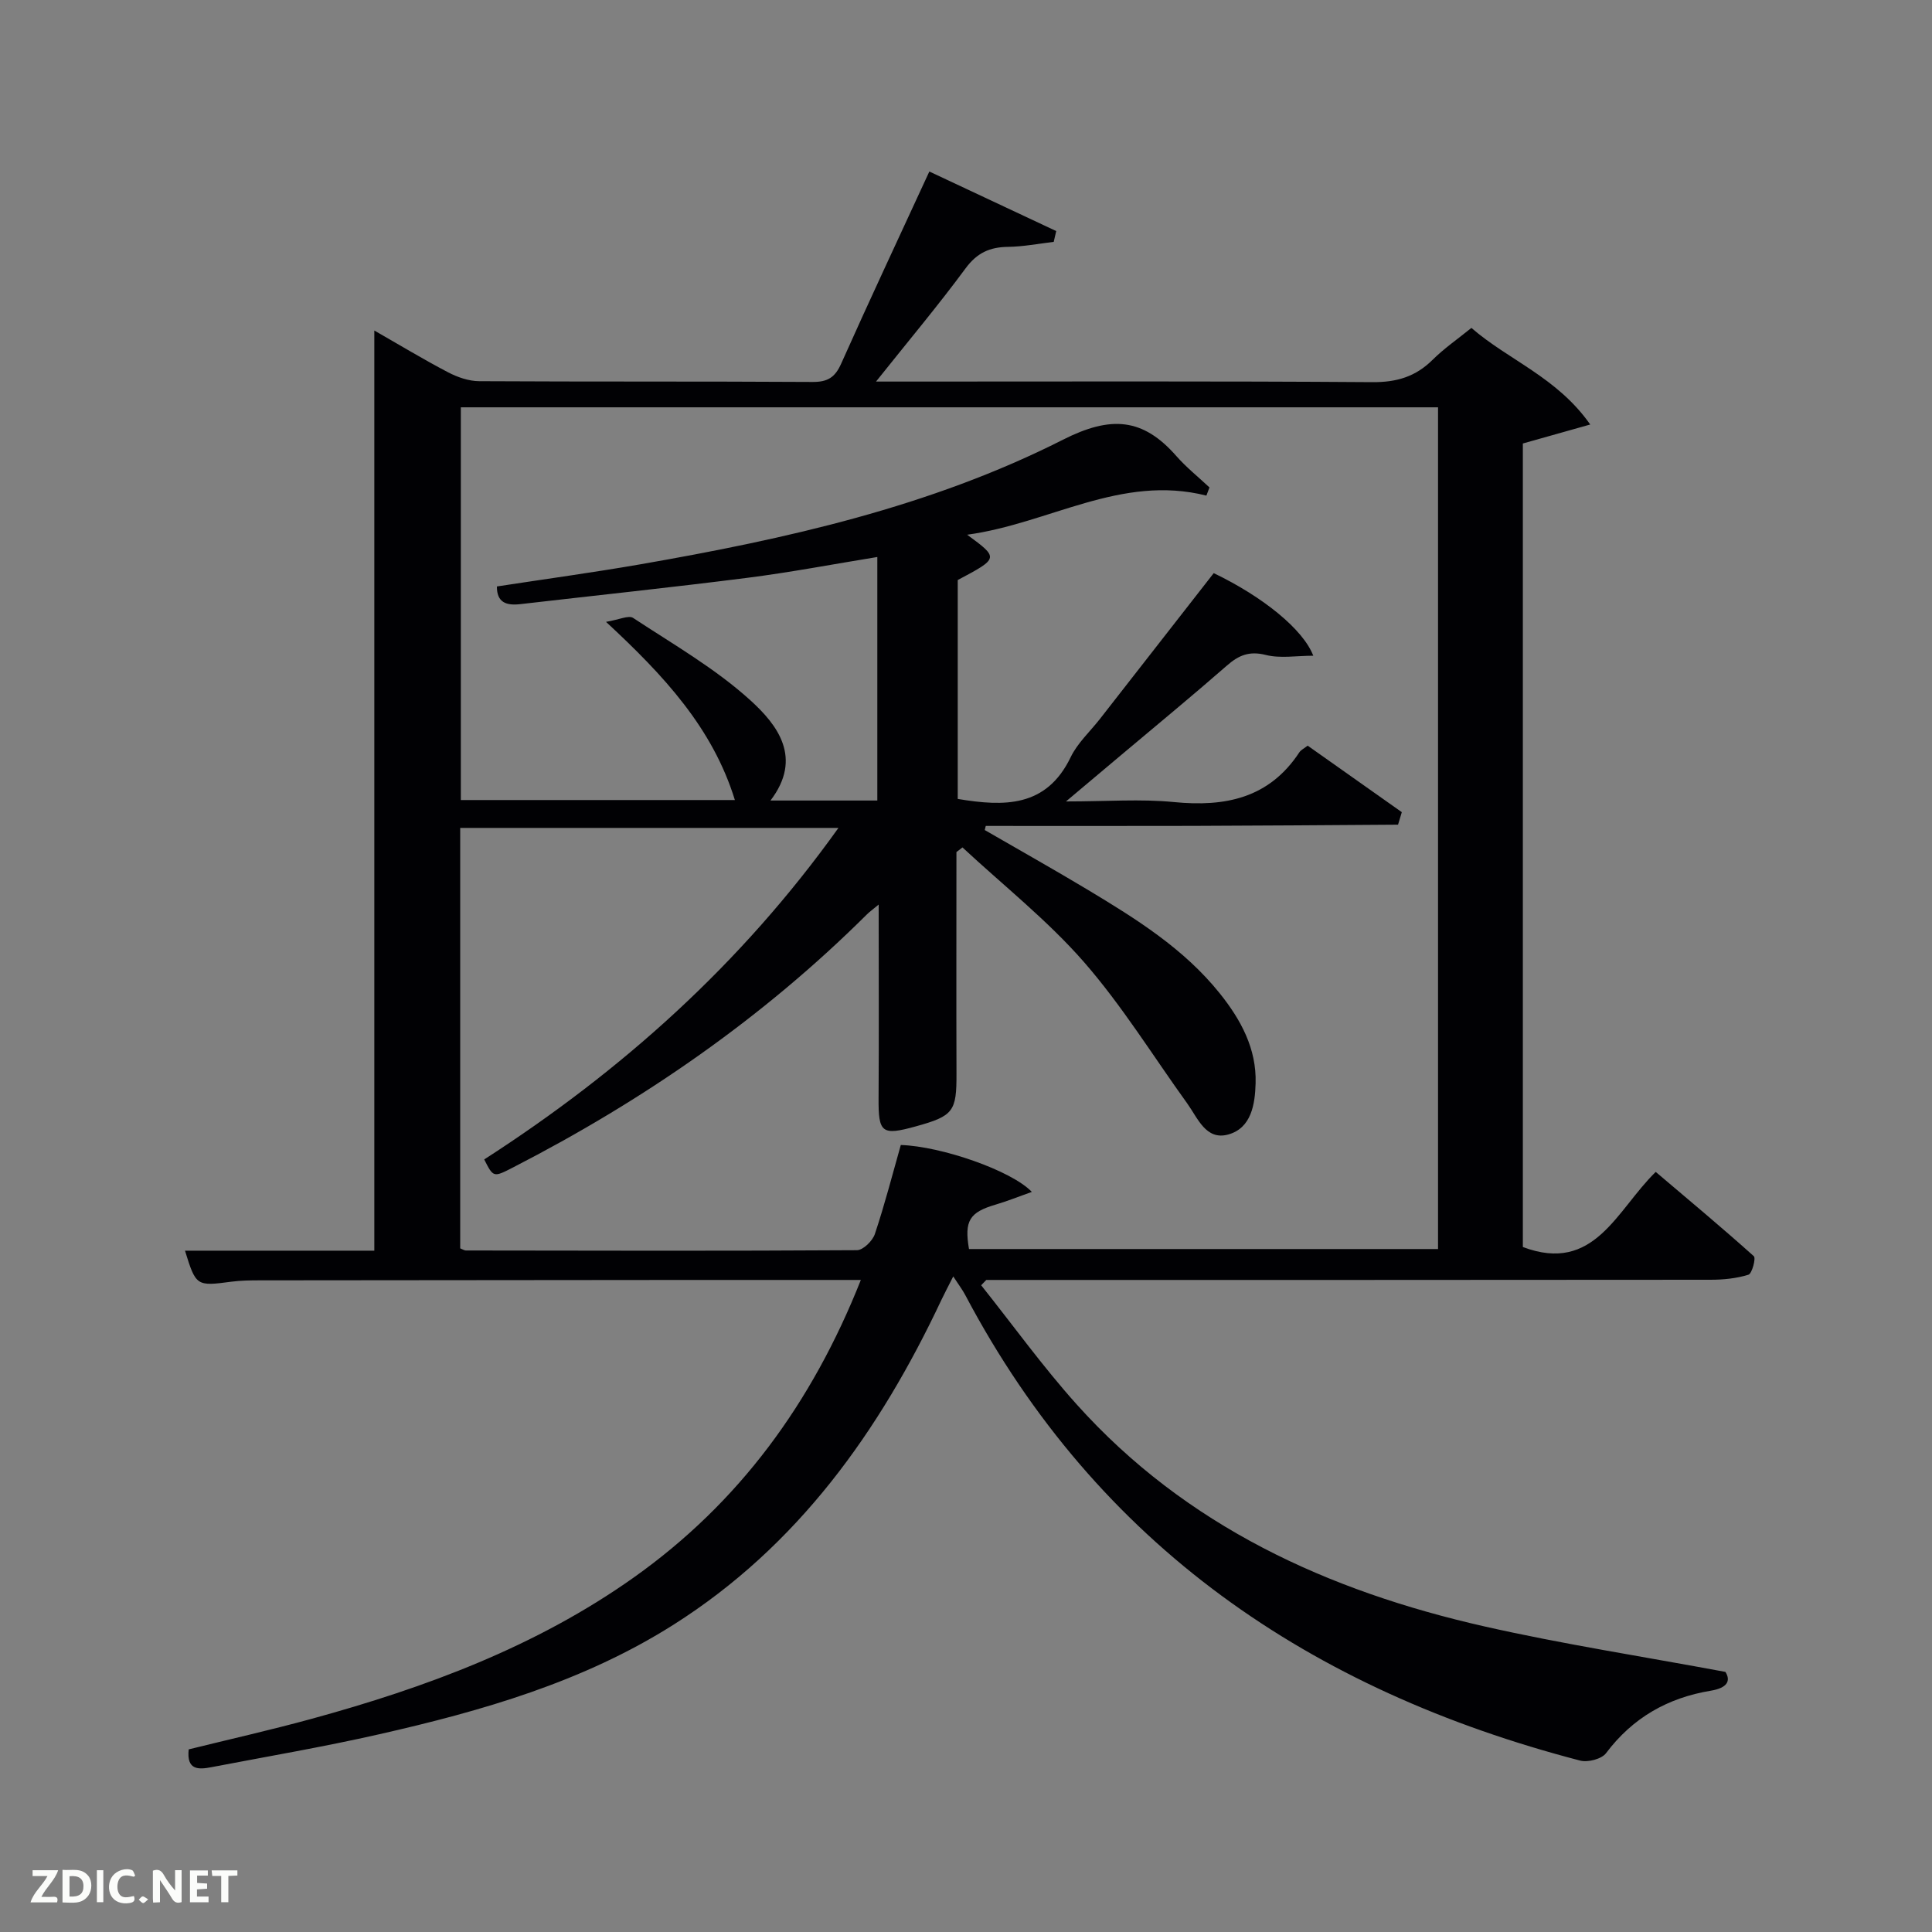 <svg enable-background="new 0 0 400 400" viewBox="0 0 400 400" xmlns="http://www.w3.org/2000/svg"><rect x="0" y="0" width="400" height="400" fill="#808080" stroke="none"/><path d="m178.23 265c-12.18 0-23.51-.01-34.83 0-29.83.02-59.67.04-89.5.08-2 0-4.01.02-5.99.28-7.23.96-7.34.93-9.61-6.42h39.2c0-63.44 0-126.77 0-190.51 5.16 2.95 10.11 5.95 15.23 8.63 1.96 1.03 4.31 1.85 6.48 1.86 23 .13 46 .02 69 .16 3.12.02 4.66-.91 5.94-3.78 5.88-13.18 12.02-26.25 18.26-39.79 8.96 4.21 17.62 8.27 26.27 12.33-.17.75-.35 1.49-.52 2.24-3.16.37-6.32.99-9.48 1.03-3.77.05-6.4 1.24-8.76 4.44-5.69 7.71-11.87 15.07-18.55 23.45h6.27c32.17 0 64.33-.11 96.5.12 5.04.04 8.96-1.14 12.49-4.65 2.35-2.33 5.12-4.24 8.01-6.58 7.63 6.65 17.73 10.2 24.6 20-5.2 1.46-9.38 2.64-13.95 3.93v166.36c14.84 5.6 19.37-7.62 27.51-15.55 6.82 5.79 13.68 11.5 20.31 17.45.47.42-.37 3.61-1.12 3.84-2.49.77-5.21 1.04-7.84 1.04-48.17.05-96.33.04-144.5.04-1.82 0-3.63 0-5.45 0-.35.37-.7.73-1.06 1.1 6.57 8.24 12.74 16.83 19.77 24.66 22.67 25.26 52.05 38.64 84.46 45.98 16.17 3.66 32.59 6.19 49.86 9.41 1.18 1.88.34 3.33-3.02 3.89-8.91 1.47-16.18 5.59-21.7 12.94-.91 1.21-3.76 1.95-5.36 1.53-55.73-14.51-99.85-44.43-127.29-96.36-.59-1.12-1.37-2.14-2.5-3.88-1.03 2.04-1.78 3.44-2.46 4.88-12.78 27.14-29.68 50.91-55.49 67.25-18.68 11.82-39.61 17.83-60.9 22.66-11.49 2.61-23.13 4.59-34.71 6.81-2.61.5-5.22.72-4.73-3.68 8.41-2.08 16.95-4 25.39-6.31 23.68-6.48 46.55-14.95 66.77-29.29 21.79-15.46 36.89-36.09 47-61.59zm25.86-94c-.07.28-.14.57-.21.85 7.11 4.12 14.29 8.14 21.33 12.37 9.99 6.01 19.9 12.17 27.34 21.46 4.37 5.45 7.62 11.46 7.41 18.59-.12 4.28-.84 9.32-5.72 10.63-4.57 1.23-6.25-3.4-8.42-6.42-7.09-9.83-13.5-20.26-21.44-29.35-7.54-8.62-16.68-15.84-25.11-23.68-.42.32-.83.64-1.25.96 0 15.28-.04 30.57.01 45.85.03 7.86-.62 8.79-8.44 10.95-7.05 1.95-7.74 1.34-7.69-5.87.09-13.08.02-26.17.02-40.06-1.26 1.05-1.9 1.5-2.44 2.04-21.55 21.44-46.24 38.5-73.21 52.36-4.12 2.12-4.11 2.13-6.02-1.63 28.45-18.31 53.22-40.47 73.34-68.64-26.84 0-52.57 0-78.31 0v87.05c.56.22.85.43 1.15.44 27 .04 54 .11 80.99-.06 1.28-.01 3.24-1.93 3.71-3.35 2.04-6.09 3.64-12.34 5.37-18.43 8.35.26 22.91 5.28 27.13 9.71-2.74.97-5.08 1.92-7.49 2.63-5.43 1.59-6.52 3.35-5.52 9.2h97.11c0-58.32 0-116.26 0-174.27-67.66 0-135.04 0-202.32 0v81.31h56.74c-4.59-14.87-14.6-25.7-26.68-36.89 2.72-.45 4.68-1.42 5.6-.82 8.28 5.45 17.02 10.46 24.3 17.07 5.61 5.09 10.88 11.93 4.15 20.74h22.12c0-16.94 0-33.63 0-50.42-9.21 1.5-18.02 3.18-26.9 4.31-15.65 1.99-31.34 3.64-47.01 5.45-2.87.33-4.88-.31-4.85-3.66 9.96-1.53 19.81-2.87 29.61-4.57 30.18-5.25 60.12-11.9 87.58-25.81 9.95-5.04 16.56-4.51 23.49 3.39 2.07 2.35 4.56 4.34 6.85 6.49-.21.56-.43 1.13-.64 1.69-17.69-4.46-32.49 5.77-49.53 8.1 6.59 4.84 6.59 4.84-1.95 9.38v45.32c9.64 1.61 18.36 1.77 23.38-8.64 1.41-2.93 4-5.29 6.05-7.91 7.88-10.09 15.75-20.18 23.57-30.2 10.18 4.89 18.51 11.63 20.61 17.1-3.48 0-6.82.6-9.83-.16-3.41-.86-5.6.05-8.05 2.2-7.15 6.25-14.48 12.28-21.74 18.39-3.49 2.94-6.97 5.87-11.58 9.74 8.49 0 15.48-.55 22.35.13 10.62 1.04 19.7-.79 25.96-10.29.34-.52 1.01-.82 1.73-1.39 6.53 4.61 13.01 9.19 19.49 13.77-.26.86-.52 1.73-.78 2.59-14.2.09-28.4.21-42.59.25-14.28.04-28.53.01-42.77.01z" fill="#010104"/><g fill="#fbfcfa"><path d="m37.59 393.81c-.92.31-1.52.05-2-.78-.7-1.2-1.52-2.34-2.47-3.78v4.59c-.55.03-.95.05-1.41.07-.03-.37-.06-.64-.06-.91 0-1.91 0-3.81 0-5.7 1.13-.41 1.77-.03 2.29.91.62 1.11 1.38 2.14 2.31 3.19v-4.2h1.35v6.61z"/><path d="m12.94 393.88v-6.75c1.9.19 3.93-.54 5.37 1.29.8 1.01.78 2.88.03 3.97-1.37 1.97-3.4 1.51-5.4 1.49m1.45-1.22c2.04.12 2.92-.58 2.89-2.21-.03-1.51-.98-2.19-2.89-2z"/><path d="m11.81 393.87h-5.49c.68-2.18 2.47-3.48 3.51-5.45h-3.08v-1.21h5.29c-.71 2.13-2.44 3.48-3.47 5.51.86 0 1.63.04 2.39-.01.79-.05 1.14.21.85 1.16"/><path d="m39.33 393.86v-6.61h3.7v1.07h-2.22v1.52c.68.04 1.34.09 2.07.13v1.07c-.72.05-1.38.09-2.1.14v1.48h2.4v1.19h-3.85z"/><path d="m27.71 388.56c-1.15-.3-2.46-.61-3.1.64-.37.73-.41 1.93-.06 2.67.63 1.35 1.99.93 3.17.68.35.94-.01 1.32-.93 1.46-1.62.25-3.05-.27-3.76-1.48-.72-1.24-.6-3.03.31-4.17.88-1.11 2.71-1.7 4-1.16.32.13.44.74.65 1.12-.1.08-.19.16-.28.24"/><path d="m49.15 387.24v1.07c-.59.02-1.17.05-1.87.08v5.44h-1.48v-5.44h-1.85c-.05-.4-.08-.73-.13-1.15z"/><path d="m20.06 387.21h1.33v6.62h-1.33z"/><path d="m30.68 393.25c-.49.38-.8.79-1.05.76-.32-.05-.6-.45-.9-.7.26-.24.51-.64.8-.67.29-.04.62.3 1.15.61"/></g></svg>